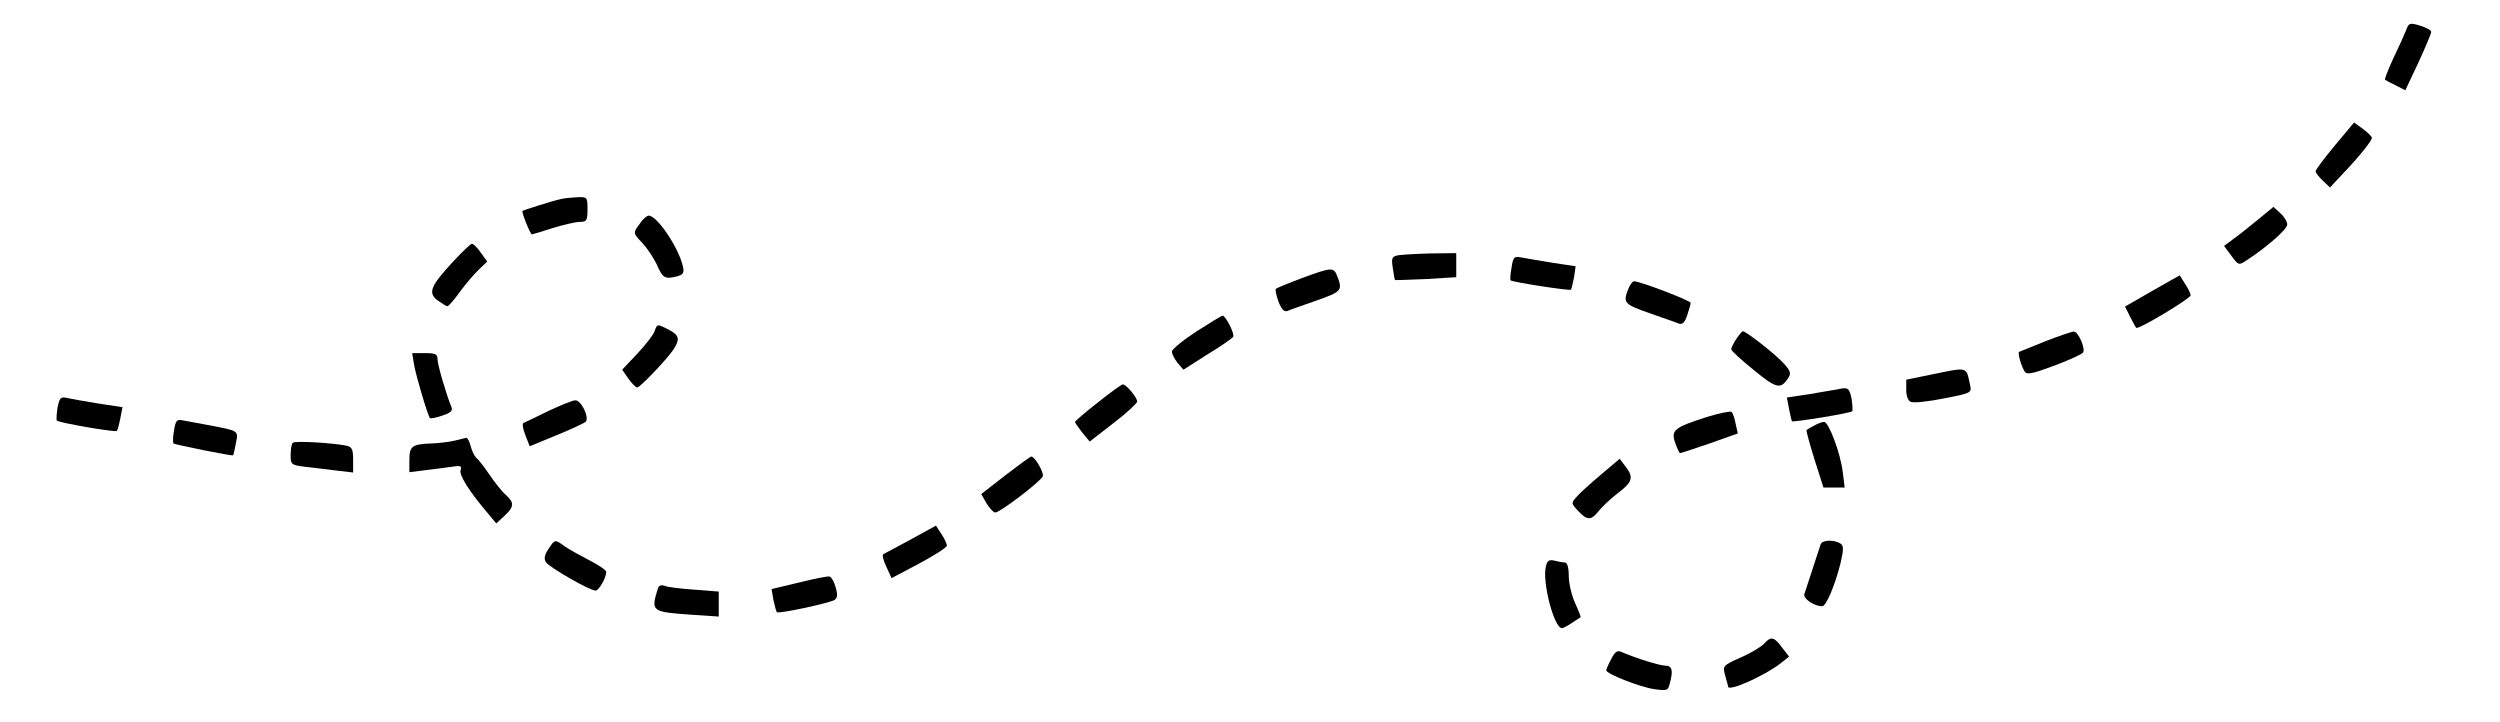 <?xml version="1.0" standalone="no"?>
<!DOCTYPE svg PUBLIC "-//W3C//DTD SVG 20010904//EN"
 "http://www.w3.org/TR/2001/REC-SVG-20010904/DTD/svg10.dtd">
<svg version="1.0" xmlns="http://www.w3.org/2000/svg"
 width="800pt" height="231pt" viewBox="0 0 800 231"
 preserveAspectRatio="xMidYMid meet">
<g transform="translate(0,231) scale(0.1,-0.1)"
fill="#000000" stroke="none">
<path d="M7699 2212 c-6 -15 -24 -55 -41 -90 -16 -35 -28 -65 -26 -67 1 -1 17
-10 34 -18 l31 -16 42 89 c22 48 41 93 41 98 0 5 -16 14 -36 20 -33 10 -36 9
-45 -16z"/>
<path d="M7472 1845 c-34 -41 -62 -78 -62 -83 0 -5 10 -18 23 -30 l23 -22 40
43 c51 53 94 106 94 116 0 4 -13 17 -28 28 l-29 21 -61 -73z"/>
<path d="M1795 1673 c-25 -5 -119 -35 -123 -38 -4 -3 25 -75 30 -75 2 0 32 9
66 20 35 11 75 20 88 20 21 0 24 4 24 40 0 39 -1 40 -32 39 -18 -1 -42 -3 -53
-6z"/>
<path d="M7224 1606 c-28 -23 -63 -51 -79 -62 l-28 -21 23 -31 c23 -31 24 -32
49 -15 62 40 130 99 130 114 1 8 -9 25 -21 36 l-23 21 -51 -42z"/>
<path d="M2048 1595 c-23 -30 -23 -31 8 -63 14 -15 35 -46 46 -69 19 -44 26
-47 66 -37 19 6 22 11 17 33 -15 62 -83 161 -109 161 -6 0 -19 -11 -28 -25z"/>
<path d="M1450 1473 c-73 -79 -81 -100 -50 -124 14 -10 28 -19 32 -19 3 0 22
21 41 48 19 26 47 58 61 71 l25 24 -20 28 c-11 16 -24 29 -29 29 -4 0 -31 -26
-60 -57z"/>
<path d="M4473 1493 c-19 -4 -21 -9 -16 -41 3 -20 6 -38 7 -38 1 -1 45 1 99 3
l97 6 0 38 0 39 -82 -1 c-46 -1 -93 -4 -105 -6z"/>
<path d="M4837 1454 c-4 -21 -5 -39 -3 -41 6 -6 189 -34 193 -30 2 3 6 20 10
40 l5 35 -73 11 c-41 7 -86 14 -100 17 -24 5 -27 1 -32 -32z"/>
<path d="M4166 1420 c-43 -16 -81 -32 -83 -34 -3 -3 1 -21 8 -41 10 -25 18
-34 29 -30 8 4 50 18 92 33 80 28 85 33 68 76 -12 32 -16 32 -114 -4z"/>
<path d="M6887 1379 l-87 -50 16 -32 c9 -18 18 -34 20 -36 6 -7 174 94 174
104 0 6 -8 22 -18 37 l-17 27 -88 -50z"/>
<path d="M5210 1384 c-17 -43 -12 -48 68 -76 42 -15 84 -29 93 -33 12 -5 20 2
28 26 6 18 11 35 11 40 0 7 -162 69 -181 69 -5 0 -14 -12 -19 -26z"/>
<path d="M3828 1249 c-43 -28 -78 -57 -78 -64 0 -7 8 -23 18 -36 l19 -22 77
49 c43 26 80 52 82 56 6 9 -24 68 -34 68 -4 -1 -42 -24 -84 -51z"/>
<path d="M2095 1251 c-3 -11 -28 -43 -55 -72 l-49 -52 20 -29 c11 -15 24 -28
28 -28 9 0 93 88 115 120 23 35 20 47 -14 65 -37 19 -37 19 -45 -4z"/>
<path d="M5556 1225 c-9 -13 -16 -28 -16 -33 0 -4 32 -34 72 -66 74 -61 87
-63 112 -23 8 13 4 23 -19 47 -29 31 -118 100 -128 100 -2 0 -12 -11 -21 -25z"/>
<path d="M6545 1218 c-44 -18 -82 -33 -84 -34 -5 -4 7 -46 18 -63 7 -11 25 -7
95 19 48 18 89 37 92 42 8 13 -16 68 -30 67 -6 0 -47 -14 -91 -31z"/>
<path d="M1325 1143 c6 -35 44 -164 51 -171 1 -2 19 1 39 8 28 9 35 16 29 29
-16 39 -44 134 -44 152 0 16 -7 19 -40 19 l-41 0 6 -37z"/>
<path d="M6178 1111 l-78 -16 0 -33 c0 -20 6 -35 15 -38 9 -4 56 1 105 11 89
17 90 18 84 44 -13 59 -4 57 -126 32z"/>
<path d="M3513 1022 c-40 -31 -72 -59 -73 -62 0 -3 11 -18 23 -34 l24 -29 76
59 c42 32 76 64 76 69 0 13 -35 55 -46 55 -4 0 -40 -26 -80 -58z"/>
<path d="M5880 1064 c-8 -1 -48 -8 -88 -15 l-74 -11 7 -37 c4 -20 8 -37 9 -39
4 -4 188 26 193 32 2 2 1 20 -2 40 -7 35 -12 38 -45 30z"/>
<path d="M184 1005 c-3 -20 -4 -38 -2 -41 7 -7 187 -38 192 -33 2 2 7 20 11
40 l7 36 -79 12 c-43 7 -88 15 -100 18 -19 4 -23 -1 -29 -32z"/>
<path d="M1755 995 c-38 -19 -74 -36 -79 -38 -6 -2 -3 -19 5 -39 l14 -36 85
35 c47 19 89 39 94 43 13 13 -14 70 -33 69 -9 0 -47 -16 -86 -34z"/>
<path d="M5460 975 c-103 -33 -114 -42 -99 -83 6 -17 13 -32 15 -32 3 0 45 14
95 31 l90 32 -7 31 c-3 17 -9 34 -13 38 -3 3 -40 -4 -81 -17z"/>
<path d="M557 933 c-4 -20 -4 -39 -2 -42 5 -4 188 -41 191 -38 1 1 5 18 9 39
8 41 10 39 -90 58 -33 6 -70 13 -81 15 -18 4 -22 -1 -27 -32z"/>
<path d="M5805 948 c-11 -6 -22 -12 -24 -14 -2 -2 10 -44 25 -93 l29 -91 34 0
34 0 -6 48 c-7 61 -45 162 -60 162 -7 0 -21 -6 -32 -12z"/>
<path d="M1455 900 c-16 -4 -49 -8 -72 -9 -64 -2 -73 -8 -73 -53 l0 -39 48 6
c26 3 64 8 85 11 30 5 36 3 31 -10 -6 -15 27 -68 85 -136 l29 -35 26 24 c32
30 32 42 5 67 -12 10 -35 39 -52 64 -17 25 -36 50 -43 55 -6 6 -14 22 -18 38
-4 15 -10 26 -14 26 -4 -1 -20 -5 -37 -9z"/>
<path d="M937 893 c-4 -3 -7 -21 -7 -39 0 -31 2 -32 48 -38 26 -3 71 -8 100
-12 l52 -6 0 41 c0 34 -4 41 -22 45 -46 9 -165 16 -171 9z"/>
<path d="M3217 789 l-77 -60 17 -30 c10 -16 22 -29 28 -29 15 0 145 99 152
116 4 12 -26 64 -37 63 -3 0 -40 -27 -83 -60z"/>
<path d="M5124 792 c-32 -27 -68 -59 -78 -71 -19 -21 -19 -21 4 -46 29 -31 42
-31 66 0 10 13 38 39 61 57 47 35 52 51 24 86 l-18 24 -59 -50z"/>
<path d="M2915 584 c-44 -24 -84 -45 -88 -47 -5 -1 -1 -19 9 -40 l17 -37 89
47 c48 26 88 51 88 57 0 6 -8 23 -18 38 l-17 26 -80 -44z"/>
<path d="M1755 553 c-13 -19 -15 -31 -8 -42 10 -16 140 -91 159 -91 10 0 34
41 34 60 0 5 -24 22 -52 36 -29 15 -65 35 -80 45 -33 24 -32 24 -53 -8z"/>
<path d="M5826 568 c-4 -12 -40 -123 -52 -159 -5 -14 31 -39 57 -39 13 0 42
70 59 139 10 44 10 55 -1 62 -21 13 -59 11 -63 -3z"/>
<path d="M4947 498 c-13 -49 26 -198 51 -198 6 0 20 8 60 35 1 1 -7 22 -18 46
-11 24 -20 63 -20 87 0 27 -5 42 -12 42 -7 0 -23 3 -34 6 -17 4 -23 0 -27 -18z"/>
<path d="M2557 446 l-88 -21 6 -35 c4 -19 9 -37 11 -39 5 -6 168 29 184 39 10
6 11 17 4 41 -5 18 -14 33 -19 34 -6 2 -50 -7 -98 -19z"/>
<path d="M2106 429 c-24 -76 -22 -77 105 -86 l89 -6 0 40 0 40 -77 6 c-43 3
-86 8 -95 12 -11 4 -19 2 -22 -6z"/>
<path d="M5646 251 c-9 -10 -43 -31 -76 -45 -58 -26 -58 -27 -49 -59 5 -17 9
-33 9 -34 0 -18 120 36 170 76 l25 20 -21 27 c-26 36 -37 39 -58 15z"/>
<path d="M5156 201 c-9 -16 -16 -33 -16 -36 0 -11 106 -53 152 -60 42 -6 46
-5 51 17 12 43 8 58 -15 58 -20 1 -91 23 -140 44 -12 6 -21 0 -32 -23z"/>
</g>
</svg>
